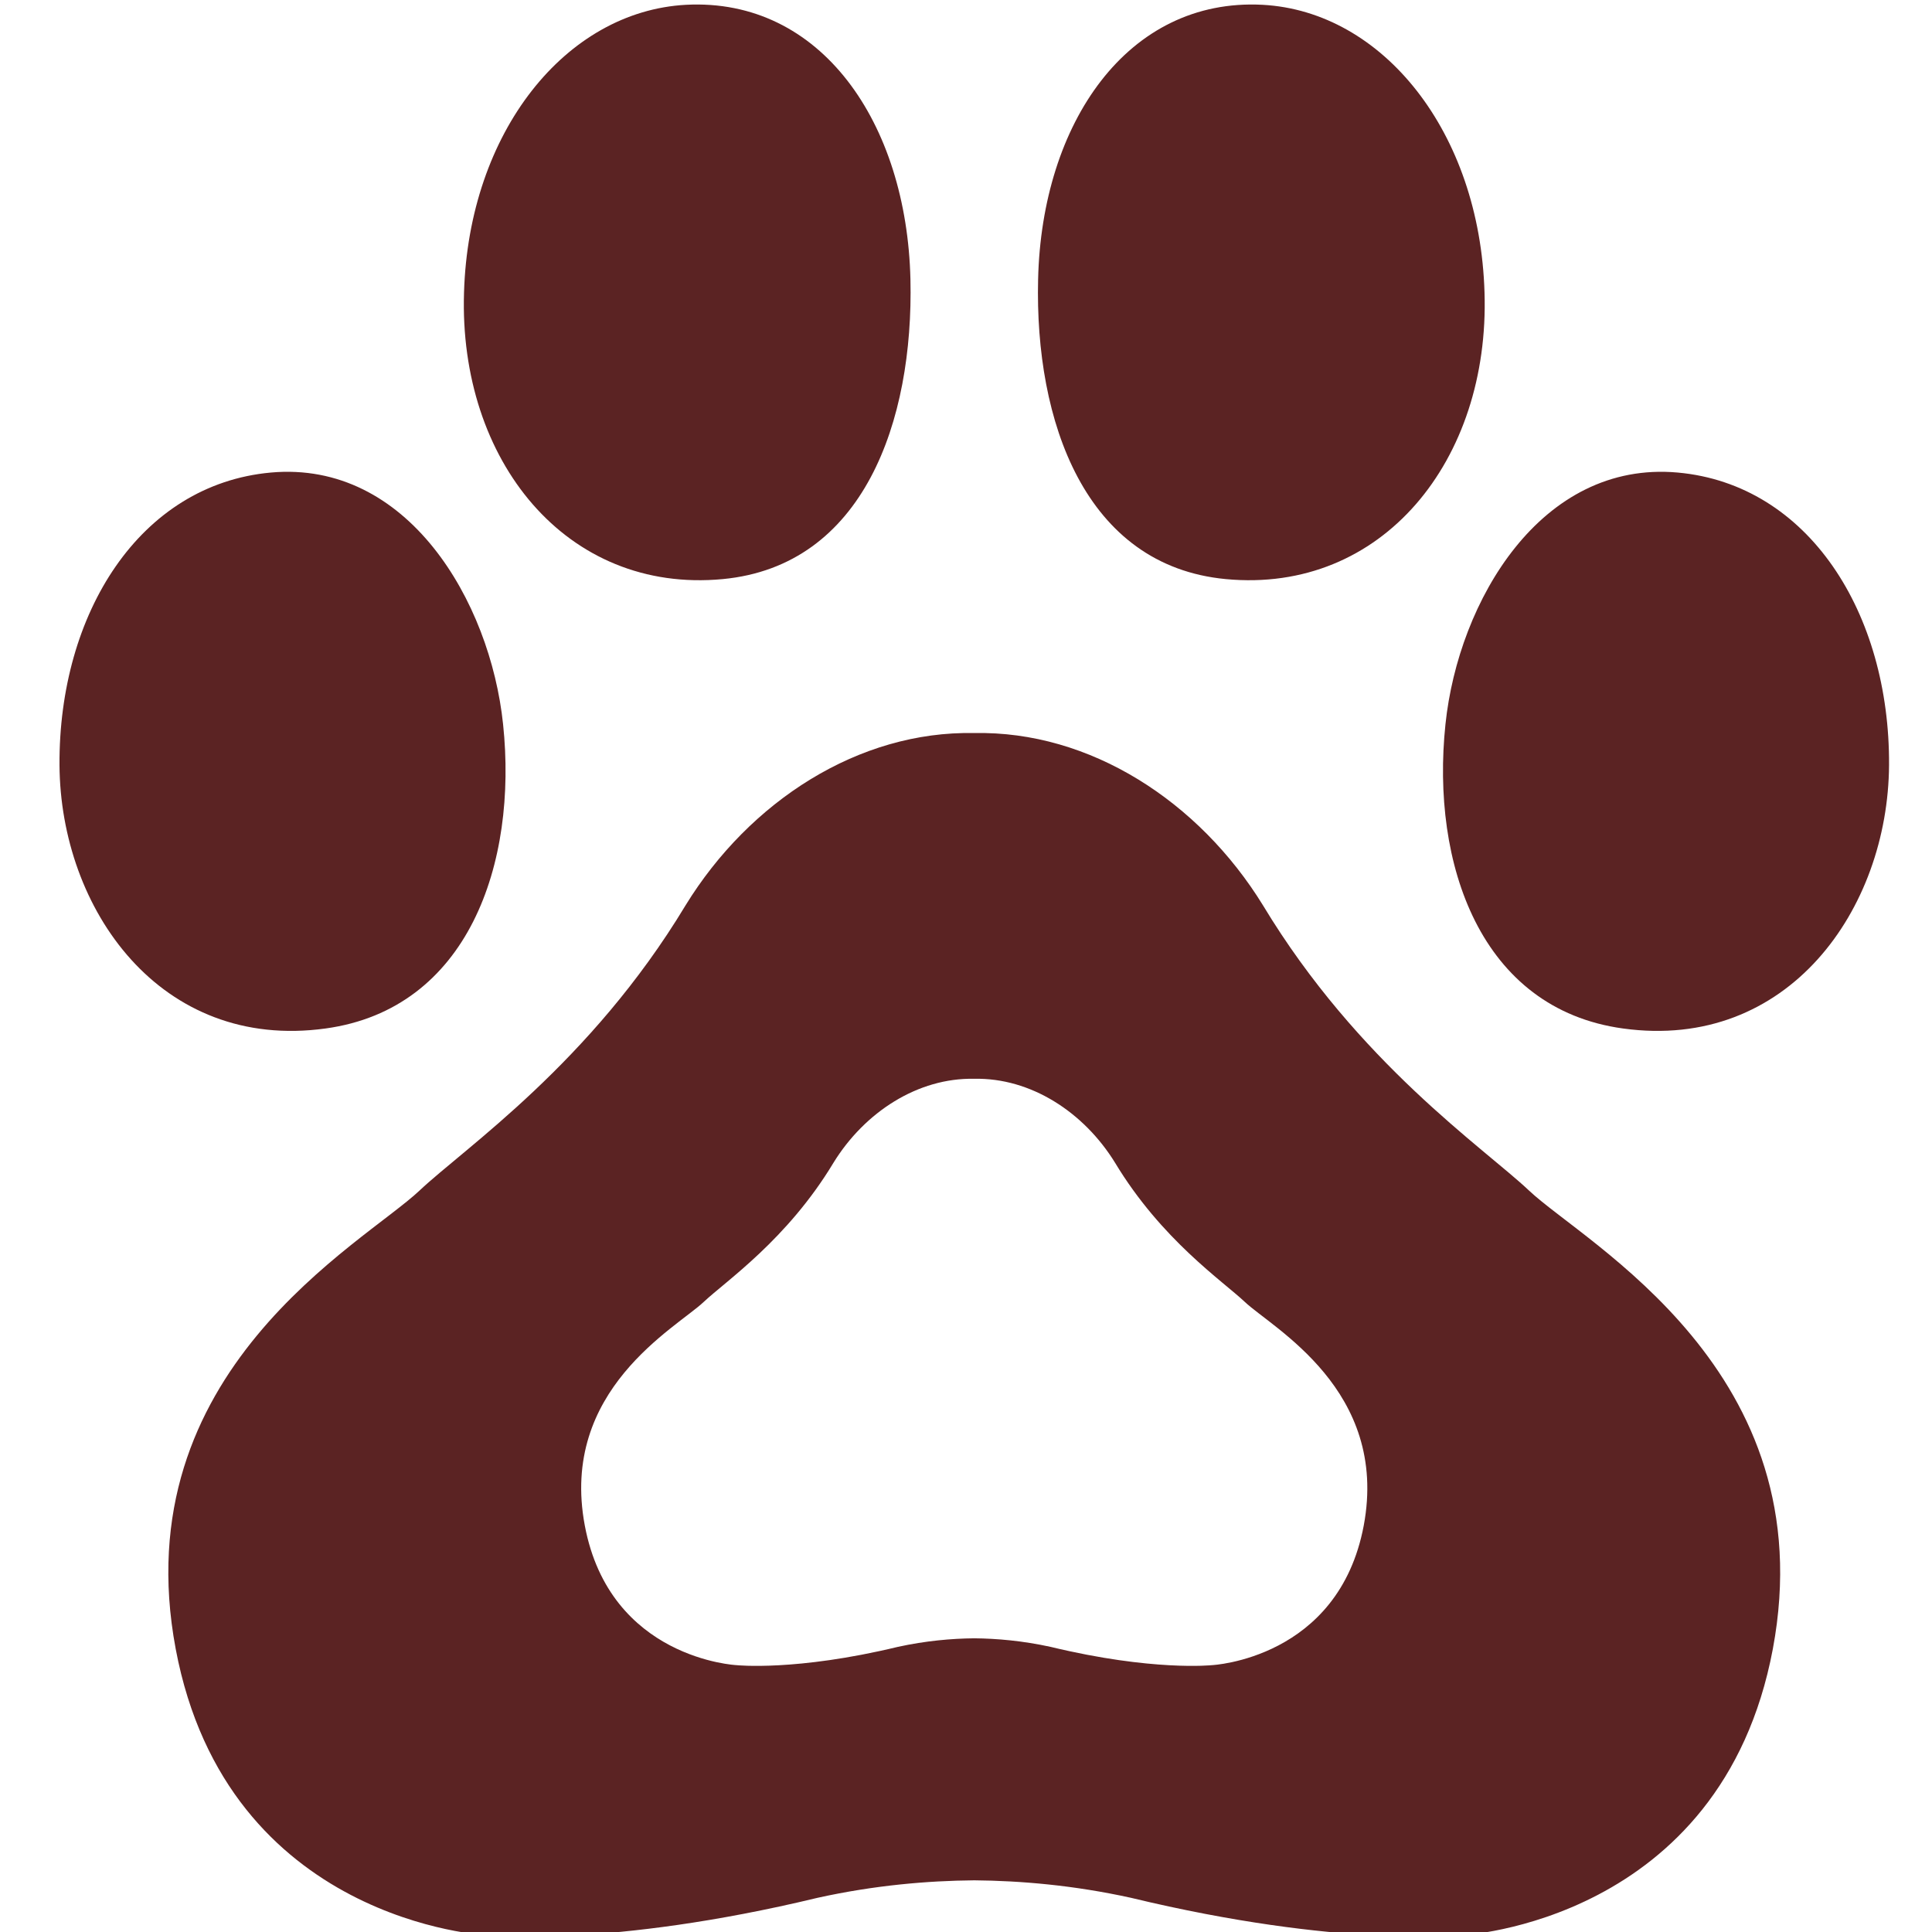 <?xml version="1.0" encoding="UTF-8" standalone="no"?>
<!DOCTYPE svg PUBLIC "-//W3C//DTD SVG 1.1//EN" "http://www.w3.org/Graphics/SVG/1.1/DTD/svg11.dtd">
<svg width="100%" height="100%" viewBox="0 0 32 32" version="1.1" xmlns="http://www.w3.org/2000/svg" xmlns:xlink="http://www.w3.org/1999/xlink" xml:space="preserve" xmlns:serif="http://www.serif.com/" style="fill-rule:evenodd;clip-rule:evenodd;stroke-linejoin:round;stroke-miterlimit:2;">
    <g transform="matrix(1,0,0,1,-3729.07,-344.641)">
        <g transform="matrix(1,0,0,1,2785.07,0)">
            <g transform="matrix(1.143,0,0,1.143,-137.143,-256.502)">
                <path d="M968.037,543.185C968.856,543.96 972.325,545.801 971.572,549.829C970.825,553.8 967.062,553.978 967.062,553.978C967.062,553.978 965.3,554.166 962.269,553.435C961.441,553.253 960.675,553.188 960,553.182C959.325,553.188 958.556,553.253 957.731,553.435C954.697,554.166 952.938,553.978 952.938,553.978C952.938,553.978 949.175,553.8 948.428,549.829C947.672,545.801 951.144,543.96 951.963,543.185C952.619,542.566 954.438,541.341 955.816,539.054C956.744,537.545 958.325,536.523 960,536.557C961.675,536.523 963.256,537.545 964.184,539.054C965.565,541.341 967.381,542.566 968.037,543.185ZM963.92,544.8C963.6,544.498 962.714,543.9 962.041,542.785C961.588,542.049 960.817,541.55 960,541.567C959.183,541.55 958.412,542.049 957.959,542.785C957.287,543.9 956.4,544.498 956.08,544.8C955.68,545.178 953.987,546.075 954.356,548.04C954.72,549.977 956.555,550.064 956.555,550.064C956.555,550.064 957.413,550.156 958.893,549.799C959.296,549.711 959.671,549.678 960,549.675C960.329,549.678 960.702,549.711 961.106,549.799C962.585,550.156 963.444,550.064 963.444,550.064C963.444,550.064 965.28,549.977 965.644,548.04C966.011,546.075 964.319,545.178 963.92,544.8ZM950.6,540.838C948.207,541.169 946.757,539.11 946.744,537.02C946.732,534.823 947.907,532.954 949.807,532.782C951.785,532.604 952.985,534.641 953.172,536.429C953.385,538.451 952.666,540.554 950.6,540.838ZM969.4,540.838C967.334,540.554 966.615,538.451 966.828,536.429C967.015,534.641 968.215,532.604 970.193,532.782C972.093,532.954 973.268,534.823 973.256,537.02C973.243,539.11 971.793,541.169 969.4,540.838ZM956.356,534.326C954.088,534.541 952.528,532.604 952.606,530.173C952.675,527.845 954.081,526.098 955.822,526.004C957.781,525.901 959.022,527.717 959.075,529.982C959.122,532.038 958.397,534.132 956.356,534.326ZM963.644,534.326C961.603,534.132 960.875,532.038 960.925,529.982C960.978,527.717 962.222,525.901 964.178,526.004C965.919,526.098 967.325,527.845 967.394,530.173C967.472,532.604 965.912,534.541 963.644,534.326Z" style="fill:rgb(91,35,35);"/>
            </g>
        </g>
        <g transform="matrix(1,0,0,1,2785.07,0)">
            <g transform="matrix(1.067,0,0,1.067,-818.133,-46.826)">
                <rect x="1652" y="367" width="30" height="30" style="fill:none;"/>
            </g>
        </g>
    </g>
</svg>
